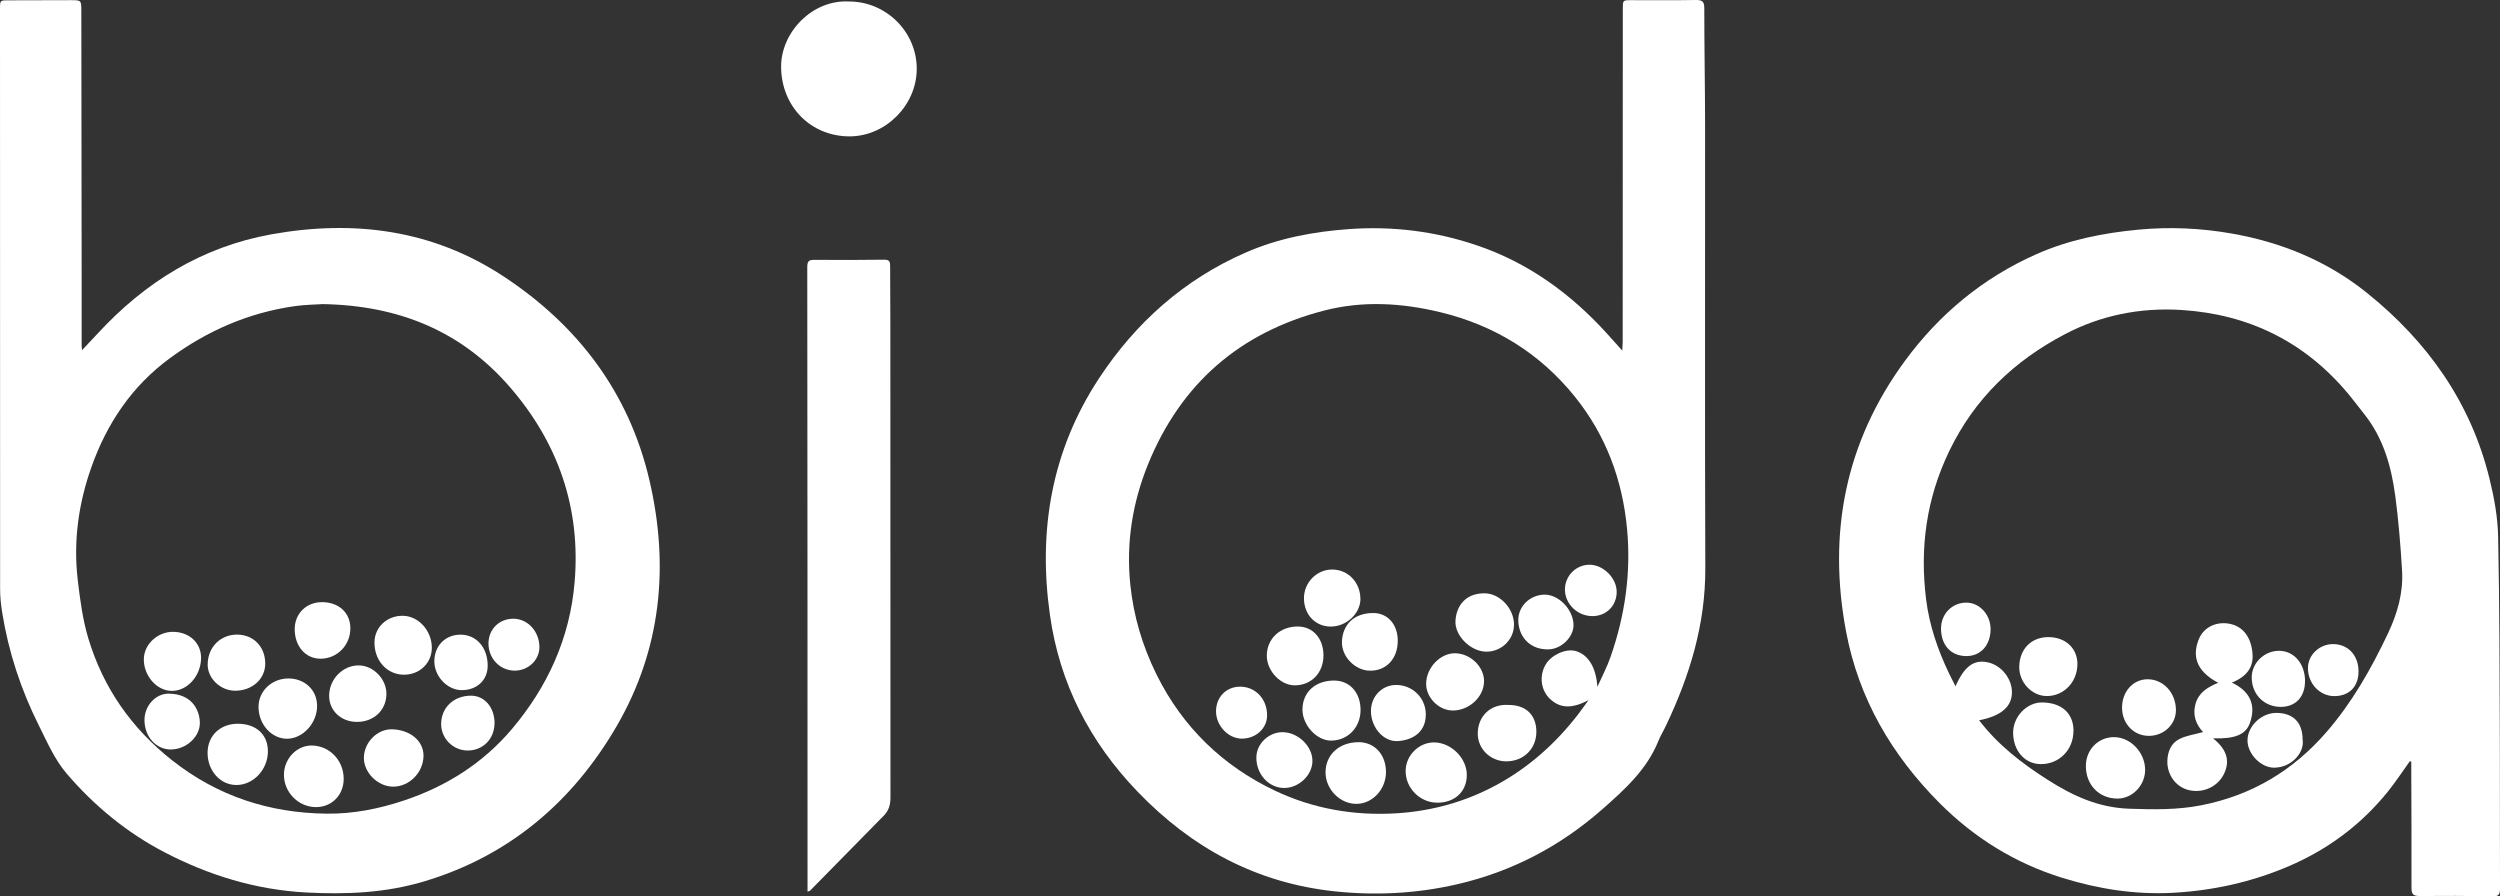 <?xml version="1.0" encoding="UTF-8"?>
<svg id="Capa_2" data-name="Capa 2" xmlns="http://www.w3.org/2000/svg" viewBox="0 0 469.11 168.18">
  <rect x="0" y="0" width="469.11" height="168.18" fill="#333333" stroke="none"/>
  <defs>
    <style>
      .cls-1 {
        fill: #fff;
      }
    </style>
  </defs>
  <g id="Capa_1-2" data-name="Capa 1">
    <g>
      <path class="cls-1" d="m304.41,65.77c.04-.82.08-1.26.08-1.7.01-20.79.02-41.59.02-62.38,0-1.66,0-1.66,1.59-1.66,4.04,0,8.08.04,12.12-.03,1.19-.02,1.58.29,1.58,1.51,0,7.33.14,14.67.15,22,.02,27.71-.06,55.42.04,83.13.04,10.51-2.93,20.16-7.37,29.5-.46.98-1.04,1.91-1.44,2.91-2.15,5.33-6.26,9.05-10.42,12.72-7.95,7.02-17.08,11.81-27.43,14.18-7.52,1.72-15.14,2.12-22.82,1.31-14.72-1.55-26.87-8.12-37.06-18.72-8.97-9.33-14.61-20.28-16.43-33.1-2.26-15.9.29-30.91,9.22-44.47,6.88-10.45,15.96-18.54,27.5-23.58,6.15-2.69,12.69-3.92,19.38-4.4,8.21-.59,16.19.4,23.98,3.04,9.67,3.27,17.63,9.07,24.44,16.56.88.97,1.75,1.94,2.85,3.18Zm-4.66,63.08c.82-1.84,1.78-3.63,2.44-5.53,2.73-7.79,3.89-15.79,3.12-24.06-.86-9.25-3.99-17.62-9.8-24.83-6.55-8.13-15.02-13.37-25.22-15.84-7.28-1.76-14.58-2.19-21.84-.31-15.77,4.08-26.85,13.68-33.01,28.8-2.94,7.23-4.15,14.78-3.35,22.59.61,5.93,2.28,11.55,4.93,16.91,4.89,9.87,12.42,17.13,22.23,21.79,7.13,3.38,14.83,4.74,22.82,4.24,6.69-.42,12.96-2.18,18.8-5.35,5.99-3.26,11.02-7.74,15.2-13.15.69-.89,1.34-1.82,2.01-2.73-3.1,1.62-5.34,1.58-7.26-.26-1.71-1.64-2.03-4.32-.78-6.44,1.07-1.8,3.75-3.01,5.58-2.53,2.43.65,3.89,3.16,4.11,6.7Z"/>
      <path class="cls-1" d="m15.38,65.72c1.11-1.19,2.05-2.16,2.96-3.15,8.9-9.64,19.57-16.26,32.59-18.6,15.45-2.78,30.2-.88,43.51,7.86,13.97,9.18,23.57,21.79,27.41,38.23,3.76,16.08,2.25,31.73-6.11,46.15-8.28,14.27-20.23,24.44-36.26,29.21-7.16,2.13-14.53,2.45-22.01,2.05-9.51-.51-18.31-3.23-26.66-7.58-7.06-3.68-13.15-8.72-18.3-14.73-2.23-2.6-3.67-5.93-5.23-9.05-3.35-6.7-5.68-13.76-6.87-21.18-.24-1.47-.39-2.98-.39-4.47C0,74.19,0,37.94,0,1.68,0,.07,0,.06,1.63.06c3.88-.02,7.75-.03,11.63-.03,1.99,0,2,0,2,2.06.02,16.5.04,33,.06,49.51,0,4.42,0,8.83,0,13.25,0,.19.03.38.07.88Zm45.04-8.65c-1.25.09-3.22.1-5.15.38-8.62,1.23-16.35,4.6-23.36,9.74-7.14,5.23-11.83,12.22-14.75,20.44-2.42,6.82-3.42,13.9-2.58,21.12.44,3.74.93,7.54,2.02,11.13,2.79,9.19,8.04,16.74,15.66,22.76,8.57,6.77,18.29,9.92,29.03,10.04,4.95.06,9.82-.9,14.57-2.49,7.97-2.67,14.84-7.04,20.23-13.43,6.67-7.91,10.84-17.03,11.73-27.46,1.2-14-3.11-26.29-12.23-36.77-9.03-10.37-20.75-15.25-35.17-15.47Z"/>
      <path class="cls-1" d="m452.2,142.83c-1.35,1.88-2.63,3.83-4.08,5.64-5.05,6.29-11.34,10.96-18.77,14.12-6.93,2.95-14.2,4.54-21.67,4.94-7.02.37-13.92-.71-20.67-2.8-8.87-2.75-16.52-7.49-23.03-14.01-8.97-8.99-15.2-19.6-17.57-32.18-3.48-18.45-.18-35.53,11.03-50.81,6.46-8.8,14.65-15.58,24.64-20.02,6.09-2.71,12.59-4,19.21-4.62,5.84-.55,11.65-.29,17.42.72,9.39,1.64,18.01,5.17,25.46,11.17,11.35,9.13,19.44,20.51,22.96,34.8.88,3.57,1.56,7.29,1.63,10.95.27,12.91.27,25.82.32,38.73.04,9.08-.02,18.17.03,27.25,0,1.21-.31,1.52-1.54,1.49-4.5-.11-9-.11-13.5-.07-1.17.01-1.58-.28-1.57-1.52.03-7.42-.02-14.83-.04-22.25,0-.49,0-.97,0-1.46-.09-.02-.17-.03-.26-.05Zm-80.83-7.67c3.52,4.61,7.99,8.06,12.84,11.15,4.71,3.01,9.55,5.24,15.29,5.44,4.55.16,9.01.24,13.53-.64,9.51-1.86,17.29-6.54,23.56-13.79,4.8-5.55,8.38-11.87,11.51-18.49,1.78-3.77,2.88-7.63,2.63-11.78-.28-4.65-.65-9.3-1.26-13.91-.74-5.58-2.24-10.94-5.85-15.46-.96-1.2-1.88-2.44-2.86-3.63-8.18-9.88-18.76-15.1-31.48-15.89-7.66-.47-15.04.98-21.85,4.57-9.5,4.99-16.9,12.04-21.65,21.88-4.32,8.94-5.57,18.23-4.35,27.92.61,4.85,2.2,9.47,4.32,13.88.36.74.74,1.48,1.19,2.37,1.69-3.84,3.51-5.1,6.18-4.47,2.46.58,4.41,3.05,4.41,5.58,0,2.71-2.02,4.45-6.14,5.26Z"/>
      <path class="cls-1" d="m151.53,167.32c0-.57,0-1.04,0-1.52,0-38.58-.01-77.15-.05-115.73,0-1.09.35-1.32,1.35-1.31,4.37.04,8.75.03,13.12-.03.97-.01,1.08.42,1.08,1.2,0,3.67.04,7.33.04,11,0,29.58,0,59.16.02,88.73,0,1.33-.31,2.44-1.25,3.39-4.62,4.69-9.22,9.39-13.84,14.08-.07.07-.21.08-.48.18Z"/>
      <path class="cls-1" d="m159.27.28c7.02-.02,12.78,5.72,12.75,12.68-.03,6.8-5.84,12.62-12.6,12.63-7.31,0-12.82-5.63-12.85-13.07-.02-6.44,5.83-12.6,12.7-12.24Z"/>
      <path class="cls-1" d="m254.87,139.26c3.04-.02,5.2,2.31,5.2,5.61,0,3.22-2.48,5.92-5.48,5.97-3.12.05-5.86-2.72-5.86-5.91,0-3.29,2.54-5.64,6.14-5.66Z"/>
      <path class="cls-1" d="m269.65,150.62c-3.25-.03-5.94-2.78-5.89-6.02.05-2.9,2.52-5.33,5.39-5.29,3.18.05,6.1,2.97,6.09,6.11,0,3.12-2.28,5.23-5.59,5.2Z"/>
      <path class="cls-1" d="m255.3,133.26c-.02,3.25-2.39,5.7-5.53,5.71-2.71.01-5.41-2.94-5.37-5.88.04-3.23,2.42-5.39,5.93-5.39,2.95,0,4.99,2.29,4.97,5.56Z"/>
      <path class="cls-1" d="m284.09,117.29c-.03,2.8-2.45,5.07-5.3,4.99-2.86-.08-5.84-2.99-5.68-5.79.16-2.72,1.81-5.17,5.44-5.16,2.92.01,5.58,2.89,5.55,5.96Z"/>
      <path class="cls-1" d="m283.09,132.28c3.25,0,5.2,1.89,5.2,5.04,0,3.18-2.41,5.55-5.65,5.54-2.97,0-5.39-2.34-5.35-5.29.04-3.07,2.27-5.52,5.79-5.29Z"/>
      <path class="cls-1" d="m248.34,122.97c0,3.27-2.25,5.63-5.38,5.63-2.68,0-5.22-2.67-5.25-5.51-.03-3.19,2.43-5.54,5.81-5.53,2.83,0,4.81,2.22,4.82,5.41Z"/>
      <path class="cls-1" d="m272.52,133.32c-2.59-.05-4.93-2.44-4.91-5.03.02-3.02,2.68-5.78,5.5-5.71,2.89.08,5.45,2.63,5.36,5.36-.09,2.92-2.87,5.43-5.95,5.38Z"/>
      <path class="cls-1" d="m262.28,120.31c-.04,3.35-2.18,5.6-5.27,5.54-2.76-.06-5.34-2.67-5.2-5.53.14-2.96,2.09-5.29,5.88-5.29,2.73,0,4.63,2.2,4.59,5.28Z"/>
      <path class="cls-1" d="m255.28,112.34c.02,2.76-2.62,5.24-5.58,5.23-2.87,0-4.98-2.21-5.02-5.24-.04-2.99,2.39-5.49,5.32-5.46,2.96.02,5.25,2.4,5.27,5.48Z"/>
      <path class="cls-1" d="m267.54,133.99c.05,3.28-2.32,4.86-5.2,5.07-2.69.19-5.05-2.5-5.09-5.56-.04-2.76,2.02-4.95,4.68-4.97,3.09-.03,5.59,2.4,5.61,5.47Z"/>
      <path class="cls-1" d="m240.91,147.86c-2.89-.04-5.22-2.64-5.16-5.79.04-2.56,2.4-4.75,5.02-4.68,2.89.08,5.54,2.7,5.5,5.44-.03,2.66-2.6,5.07-5.36,5.03Z"/>
      <path class="cls-1" d="m284.9,116.46c-.07-2.65,2.16-4.85,4.94-4.88,2.62-.02,5.31,2.74,5.42,5.58.09,2.29-2.21,4.61-4.64,4.69-3.28.11-5.64-2.11-5.72-5.39Z"/>
      <path class="cls-1" d="m232.97,138.6c-2.52-.03-4.79-2.45-4.79-5.12,0-2.67,1.91-4.63,4.52-4.63,2.93,0,5.13,2.39,5.06,5.5-.05,2.39-2.18,4.28-4.79,4.25Z"/>
      <path class="cls-1" d="m298.8,115.61c-2.79,0-5.15-2.28-5.15-4.99,0-2.53,2.04-4.62,4.56-4.65,2.6-.04,5.15,2.48,5.15,5.09s-1.95,4.55-4.56,4.55Z"/>
      <path class="cls-1" d="m44.62,135.81c3.44,0,5.63,2,5.65,5.14.02,3.43-2.71,6.36-5.92,6.35-3.01,0-5.4-2.68-5.4-6.02,0-3.21,2.34-5.47,5.67-5.47Z"/>
      <path class="cls-1" d="m64.49,146.15c0,3.01-2.19,5.27-5.14,5.3-3.33.03-6.11-2.78-6.07-6.13.04-2.99,2.43-5.47,5.24-5.43,3.34.05,5.97,2.8,5.97,6.26Z"/>
      <path class="cls-1" d="m54.04,127.31c3.12-.03,5.44,2.14,5.46,5.11.02,3.25-2.64,6.18-5.62,6.2-2.9.02-5.34-2.67-5.37-5.92-.03-2.97,2.42-5.35,5.54-5.39Z"/>
      <path class="cls-1" d="m75.78,126.61c-3.2-.04-5.57-2.68-5.51-6.14.05-2.82,2.38-4.97,5.34-4.92,2.96.05,5.44,2.83,5.42,6.05-.02,2.84-2.33,5.04-5.26,5Z"/>
      <path class="cls-1" d="m79.47,141.81c-.03,3.13-2.64,5.8-5.68,5.8-2.91,0-5.57-2.66-5.51-5.49.07-2.85,2.53-5.33,5.25-5.27,3.42.07,5.96,2.19,5.94,4.96Z"/>
      <path class="cls-1" d="m37.73,123.61c-.11,3.35-2.67,6.11-5.59,6.03-2.8-.07-5.22-2.91-5.15-6.02.07-2.79,2.65-5.13,5.58-5.06,3.08.07,5.25,2.2,5.16,5.05Z"/>
      <path class="cls-1" d="m49.77,124.54c0,2.88-2.47,5.09-5.67,5.07-2.75-.02-5.14-2.3-5.13-4.91.01-3.25,2.38-5.65,5.56-5.62,3.06.03,5.25,2.3,5.24,5.46Z"/>
      <path class="cls-1" d="m66.9,135.46c-2.96-.03-5.18-2.18-5.14-4.97.04-3.07,2.57-5.64,5.53-5.63,2.76,0,5.23,2.55,5.22,5.35-.02,3.07-2.39,5.29-5.61,5.25Z"/>
      <path class="cls-1" d="m60.1,123.6c-2.79-.01-4.82-2.37-4.8-5.58.02-2.93,2.23-5.07,5.2-5.03,3.1.03,5.22,2,5.24,4.86.03,3.22-2.48,5.77-5.65,5.76Z"/>
      <path class="cls-1" d="m32.07,140.64c-2.78,0-4.93-2.37-4.96-5.48-.02-2.72,2.07-5.01,4.53-5,4.26.03,5.77,2.92,5.86,5.35.1,2.71-2.56,5.12-5.43,5.12Z"/>
      <path class="cls-1" d="m86.41,119.09c3,0,5.13,2.45,5.1,5.87-.02,2.67-2.02,4.54-4.87,4.54-2.69,0-5.13-2.56-5.14-5.41,0-2.9,2.06-5.01,4.91-5Z"/>
      <path class="cls-1" d="m92.79,135.71c0,2.92-2.15,5.11-5,5.12-2.76.01-5.02-2.24-5.01-4.99.02-3.07,2.35-5.29,5.59-5.3,2.54-.01,4.43,2.19,4.43,5.17Z"/>
      <path class="cls-1" d="m96.3,116.1c2.69-.01,4.87,2.32,4.92,5.26.04,2.42-2.02,4.44-4.56,4.48-2.79.03-4.99-2.21-5-5.09,0-2.65,1.97-4.64,4.64-4.65Z"/>
      <path class="cls-1" d="m415.29,138.57c2.57,2.05,3.2,4.22,2.04,6.62-1.17,2.43-3.91,3.7-6.6,3.07-2.43-.57-4.1-2.86-4.04-5.47.05-1.75.69-3.3,2.21-4.09,1.33-.69,2.92-.89,4.5-1.33-1.32-1.39-2.01-3.17-1.43-5.28.58-2.08,2.19-3.12,4.26-3.97-3.5-1.86-5.13-4.44-3.65-8.15.9-2.24,3.16-3.31,5.51-2.97,2.47.37,4.14,2.12,4.54,5.21.27,2.12-.18,4.39-3.83,5.88,3.39,1.6,4.59,4.18,3.38,7.58-.79,2.22-2.86,2.99-6.89,2.88Z"/>
      <path class="cls-1" d="m389.07,137.17c-.01,3.53-2.67,6.23-6.12,6.21-2.98,0-5.17-2.48-5.2-5.85-.03-3.04,2.56-5.75,5.45-5.72,3.68.04,5.89,2.05,5.88,5.35Z"/>
      <path class="cls-1" d="m391.4,143.72c.01-3.07,2.35-5.44,5.34-5.4,3.1.04,5.81,2.94,5.78,6.19-.02,2.88-2.41,5.34-5.17,5.34-3.47,0-5.96-2.57-5.95-6.13Z"/>
      <path class="cls-1" d="m389.81,124.67c-.02,3.32-2.57,5.96-5.75,5.94-2.79-.01-5.2-2.57-5.16-5.48.04-3.35,2.29-5.62,5.53-5.58,3.21.04,5.4,2.12,5.39,5.11Z"/>
      <path class="cls-1" d="m408.3,133.23c.01,2.65-2.19,4.8-4.98,4.85-2.9.05-5.13-2.25-5.13-5.3,0-3.02,2.08-5.32,4.79-5.32,2.97,0,5.3,2.53,5.32,5.77Z"/>
      <path class="cls-1" d="m432.08,138.82c.35,2.44-2.11,5.2-5.32,5.23-2.5.03-5.03-2.57-5.03-5.11,0-2.68,2.59-5.16,5.38-5.17,3.2,0,4.97,1.8,4.96,5.05Z"/>
      <path class="cls-1" d="m432.52,127.74c.04,2.94-1.7,4.86-4.44,4.9-3.15.05-5.5-2.25-5.56-5.44-.05-2.71,2.29-5.06,5.08-5.08,2.81-.02,4.89,2.35,4.93,5.63Z"/>
      <path class="cls-1" d="m364.22,117.96c-.01-2.73,2.05-4.87,4.72-4.88,2.49-.02,4.58,2.24,4.58,4.95,0,3.05-1.87,5.11-4.6,5.08-2.84-.03-4.68-2.05-4.7-5.14Z"/>
      <path class="cls-1" d="m442.56,125.99c0,2.85-1.74,4.63-4.55,4.63-2.71,0-4.93-2.34-4.94-5.23-.01-2.47,2.12-4.52,4.71-4.53,2.81,0,4.78,2.1,4.78,5.12Z"/>
    </g>
  </g>
</svg>